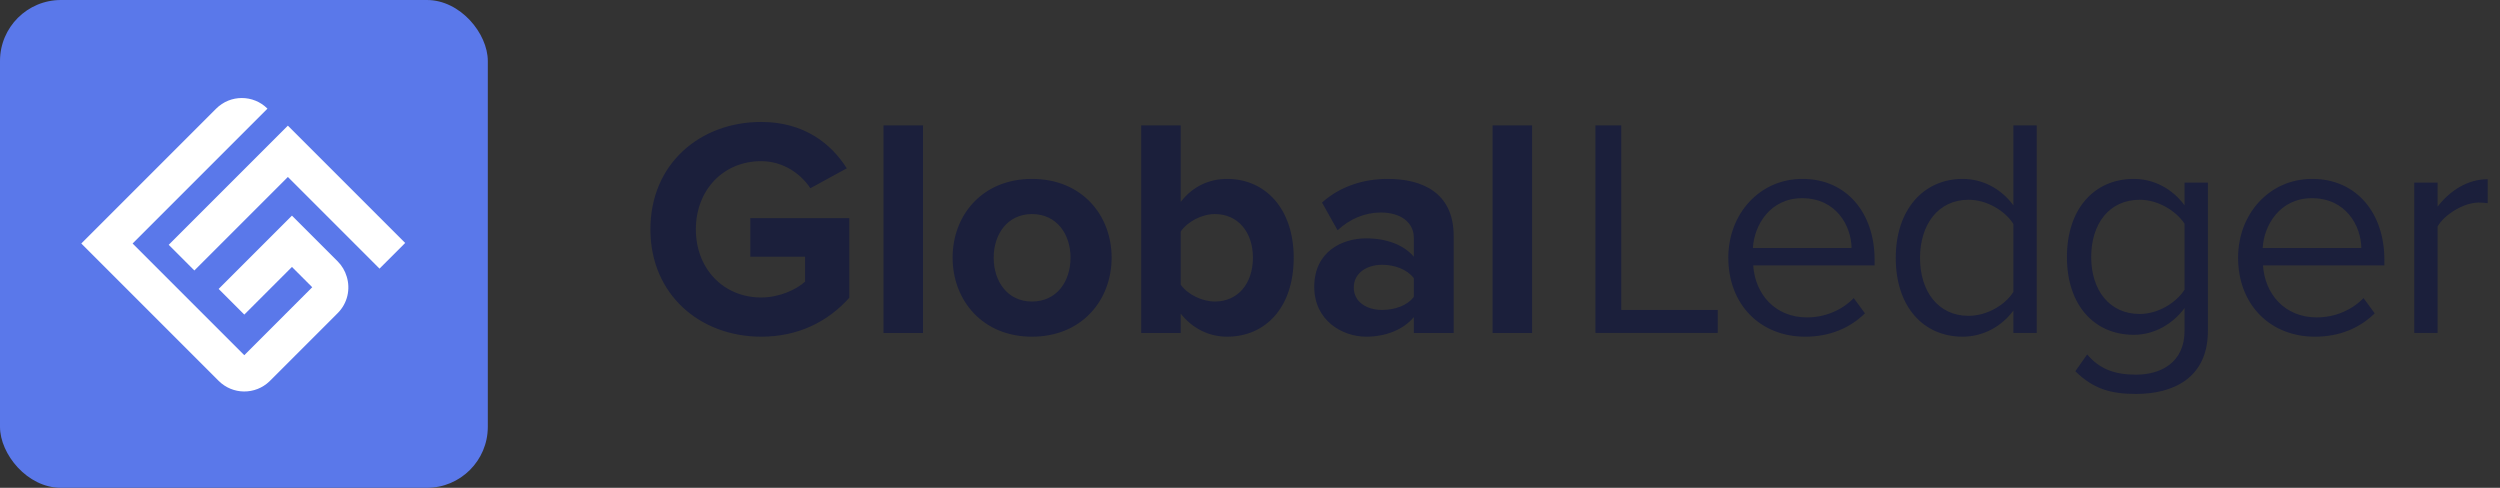 <?xml version="1.0" encoding="UTF-8"?>
<svg width="123px" height="24px" viewBox="0 0 123 24" version="1.1" xmlns="http://www.w3.org/2000/svg" xmlns:xlink="http://www.w3.org/1999/xlink">
    <rect x="0" y="0" width="123" height="24" fill="#333333" stroke="none"/>
    <title>Group</title>
    <g id="Archive" stroke="none" stroke-width="1" fill="none" fill-rule="evenodd">
        <g id="Group">
            <g id="pictorial">
                <rect id="Rectangle" fill="#5A78EA" x="0" y="0" width="24" height="24" rx="3"></rect>
                <path d="M15.74,6.329 C16.726,6.329 17.525,7.128 17.525,8.114 L8.142,8.114 L8.142,15.885 L12.87,15.885 L12.87,14.473 L9.555,14.473 L9.555,12.688 L14.655,12.688 L14.655,14.473 L14.655,15.864 C14.655,16.171 14.578,16.459 14.441,16.711 C14.143,17.281 13.546,17.671 12.858,17.671 L8.115,17.671 C7.142,17.656 6.357,16.863 6.357,15.886 L6.357,6.329 L15.74,6.329 Z M17.643,9.416 L17.643,17.578 L15.858,17.578 L15.858,11.201 L9.352,11.201 L9.352,9.416 L17.643,9.416 Z" id="Combined-Shape-Copy-2" fill="#FFFFFF" fill-rule="nonzero" transform="translate(12, 12) rotate(-45) translate(-12, -12) "></path>
            </g>
            <path d="M37.451,16.565 C34.45,16.565 32,14.498 32,11.283 C32,8.052 34.45,6 37.451,6 C39.564,6 40.896,7.072 41.662,8.281 L39.87,9.261 C39.396,8.542 38.523,7.929 37.451,7.929 C35.583,7.929 34.236,9.353 34.236,11.283 C34.236,13.212 35.583,14.636 37.451,14.636 C38.354,14.636 39.197,14.238 39.61,13.855 L39.61,12.63 L36.915,12.63 L36.915,10.731 L41.784,10.731 L41.784,14.651 C40.743,15.815 39.289,16.565 37.451,16.565 Z M45.413,16.382 L43.469,16.382 L43.469,6.168 L45.413,6.168 L45.413,16.382 Z M50.773,16.565 C48.338,16.565 46.868,14.774 46.868,12.676 C46.868,10.578 48.338,8.802 50.773,8.802 C53.222,8.802 54.692,10.578 54.692,12.676 C54.692,14.774 53.222,16.565 50.773,16.565 Z M50.773,14.835 C51.997,14.835 52.671,13.84 52.671,12.676 C52.671,11.528 51.997,10.532 50.773,10.532 C49.563,10.532 48.889,11.528 48.889,12.676 C48.889,13.84 49.563,14.835 50.773,14.835 Z M58.092,14.008 C58.429,14.483 59.133,14.835 59.776,14.835 C60.894,14.835 61.644,13.962 61.644,12.676 C61.644,11.405 60.894,10.532 59.776,10.532 C59.133,10.532 58.429,10.9 58.092,11.39 L58.092,14.008 Z M58.092,16.382 L56.147,16.382 L56.147,6.168 L58.092,6.168 L58.092,9.935 C58.674,9.17 59.5,8.802 60.373,8.802 C62.257,8.802 63.65,10.272 63.65,12.676 C63.65,15.157 62.241,16.565 60.373,16.565 C59.485,16.565 58.674,16.167 58.092,15.432 L58.092,16.382 Z M71.52,16.382 L69.56,16.382 L69.56,15.601 C69.055,16.213 68.182,16.565 67.218,16.565 C66.039,16.565 64.661,15.769 64.661,14.115 C64.661,12.37 66.039,11.727 67.218,11.727 C68.213,11.727 69.07,12.048 69.56,12.63 L69.56,11.696 C69.56,10.946 68.917,10.456 67.937,10.456 C67.156,10.456 66.421,10.762 65.809,11.329 L65.043,9.966 C65.947,9.154 67.11,8.802 68.274,8.802 C69.974,8.802 71.52,9.476 71.52,11.604 L71.52,16.382 Z M67.999,15.248 C68.626,15.248 69.239,15.034 69.56,14.605 L69.56,13.687 C69.239,13.258 68.626,13.028 67.999,13.028 C67.233,13.028 66.605,13.442 66.605,14.146 C66.605,14.85 67.233,15.248 67.999,15.248 Z M104.985,8.802 C105.98,8.802 106.883,9.292 107.48,10.103 L107.48,8.985 L108.629,8.985 L108.629,16.274 C108.629,18.617 106.899,19.382 105.092,19.382 C103.852,19.382 102.994,19.137 102.106,18.265 L102.688,17.438 C103.3,18.157 104.035,18.433 105.092,18.433 C106.317,18.433 107.48,17.836 107.48,16.274 L107.48,15.156 C106.929,15.906 106.026,16.473 104.985,16.473 C103.055,16.473 101.693,15.034 101.693,12.645 C101.693,10.272 103.04,8.802 104.985,8.802 Z M88.677,8.802 C90.913,8.802 92.23,10.547 92.23,12.767 L92.23,13.058 L86.258,13.058 C86.35,14.452 87.315,15.616 88.907,15.616 C89.764,15.616 90.607,15.279 91.204,14.666 L91.755,15.416 C91.005,16.151 90.009,16.565 88.815,16.565 C86.61,16.565 85.033,14.988 85.033,12.676 C85.033,10.532 86.564,8.802 88.677,8.802 Z M100.207,6.168 L100.207,16.381 L99.059,16.381 L99.059,15.279 C98.508,16.029 97.604,16.565 96.563,16.565 C94.634,16.565 93.271,15.095 93.271,12.691 C93.271,10.318 94.634,8.802 96.563,8.802 C97.558,8.802 98.462,9.292 99.059,10.103 L99.059,6.168 L100.207,6.168 Z M113.758,8.802 C115.994,8.802 117.311,10.547 117.311,12.767 L117.311,13.058 L111.339,13.058 C111.431,14.452 112.396,15.616 113.988,15.616 C114.846,15.616 115.688,15.279 116.285,14.666 L116.836,15.416 C116.086,16.151 115.091,16.565 113.896,16.565 C111.691,16.565 110.114,14.988 110.114,12.676 C110.114,10.532 111.645,8.802 113.758,8.802 Z M75.379,6.168 L75.379,16.382 L73.434,16.382 L73.434,6.168 L75.379,6.168 Z M79.766,6.168 L79.766,15.248 L84.512,15.248 L84.512,16.381 L78.495,16.381 L78.495,6.168 L79.766,6.168 Z M122.394,8.817 L122.394,9.996 C122.257,9.981 122.119,9.965 121.95,9.965 C121.231,9.965 120.266,10.547 119.929,11.144 L119.929,16.381 L118.781,16.381 L118.781,8.985 L119.929,8.985 L119.929,10.164 C120.526,9.399 121.384,8.817 122.394,8.817 Z M96.854,9.828 C95.353,9.828 94.465,11.053 94.465,12.691 C94.465,14.329 95.353,15.539 96.854,15.539 C97.757,15.539 98.661,15.003 99.059,14.36 L99.059,11.022 C98.661,10.379 97.757,9.828 96.854,9.828 Z M105.276,9.828 C103.775,9.828 102.887,11.007 102.887,12.645 C102.887,14.268 103.775,15.447 105.276,15.447 C106.179,15.447 107.067,14.896 107.48,14.253 L107.48,11.007 C107.067,10.379 106.179,9.828 105.276,9.828 Z M88.662,9.751 C87.085,9.751 86.304,11.083 86.243,12.201 L91.097,12.201 C91.081,11.114 90.346,9.751 88.662,9.751 Z M113.743,9.751 C112.166,9.751 111.385,11.083 111.324,12.201 L116.178,12.201 C116.162,11.114 115.427,9.751 113.743,9.751 Z" id="Global-" fill="#1B1F3B" fill-rule="nonzero"></path>
        </g>
    </g>
</svg>
